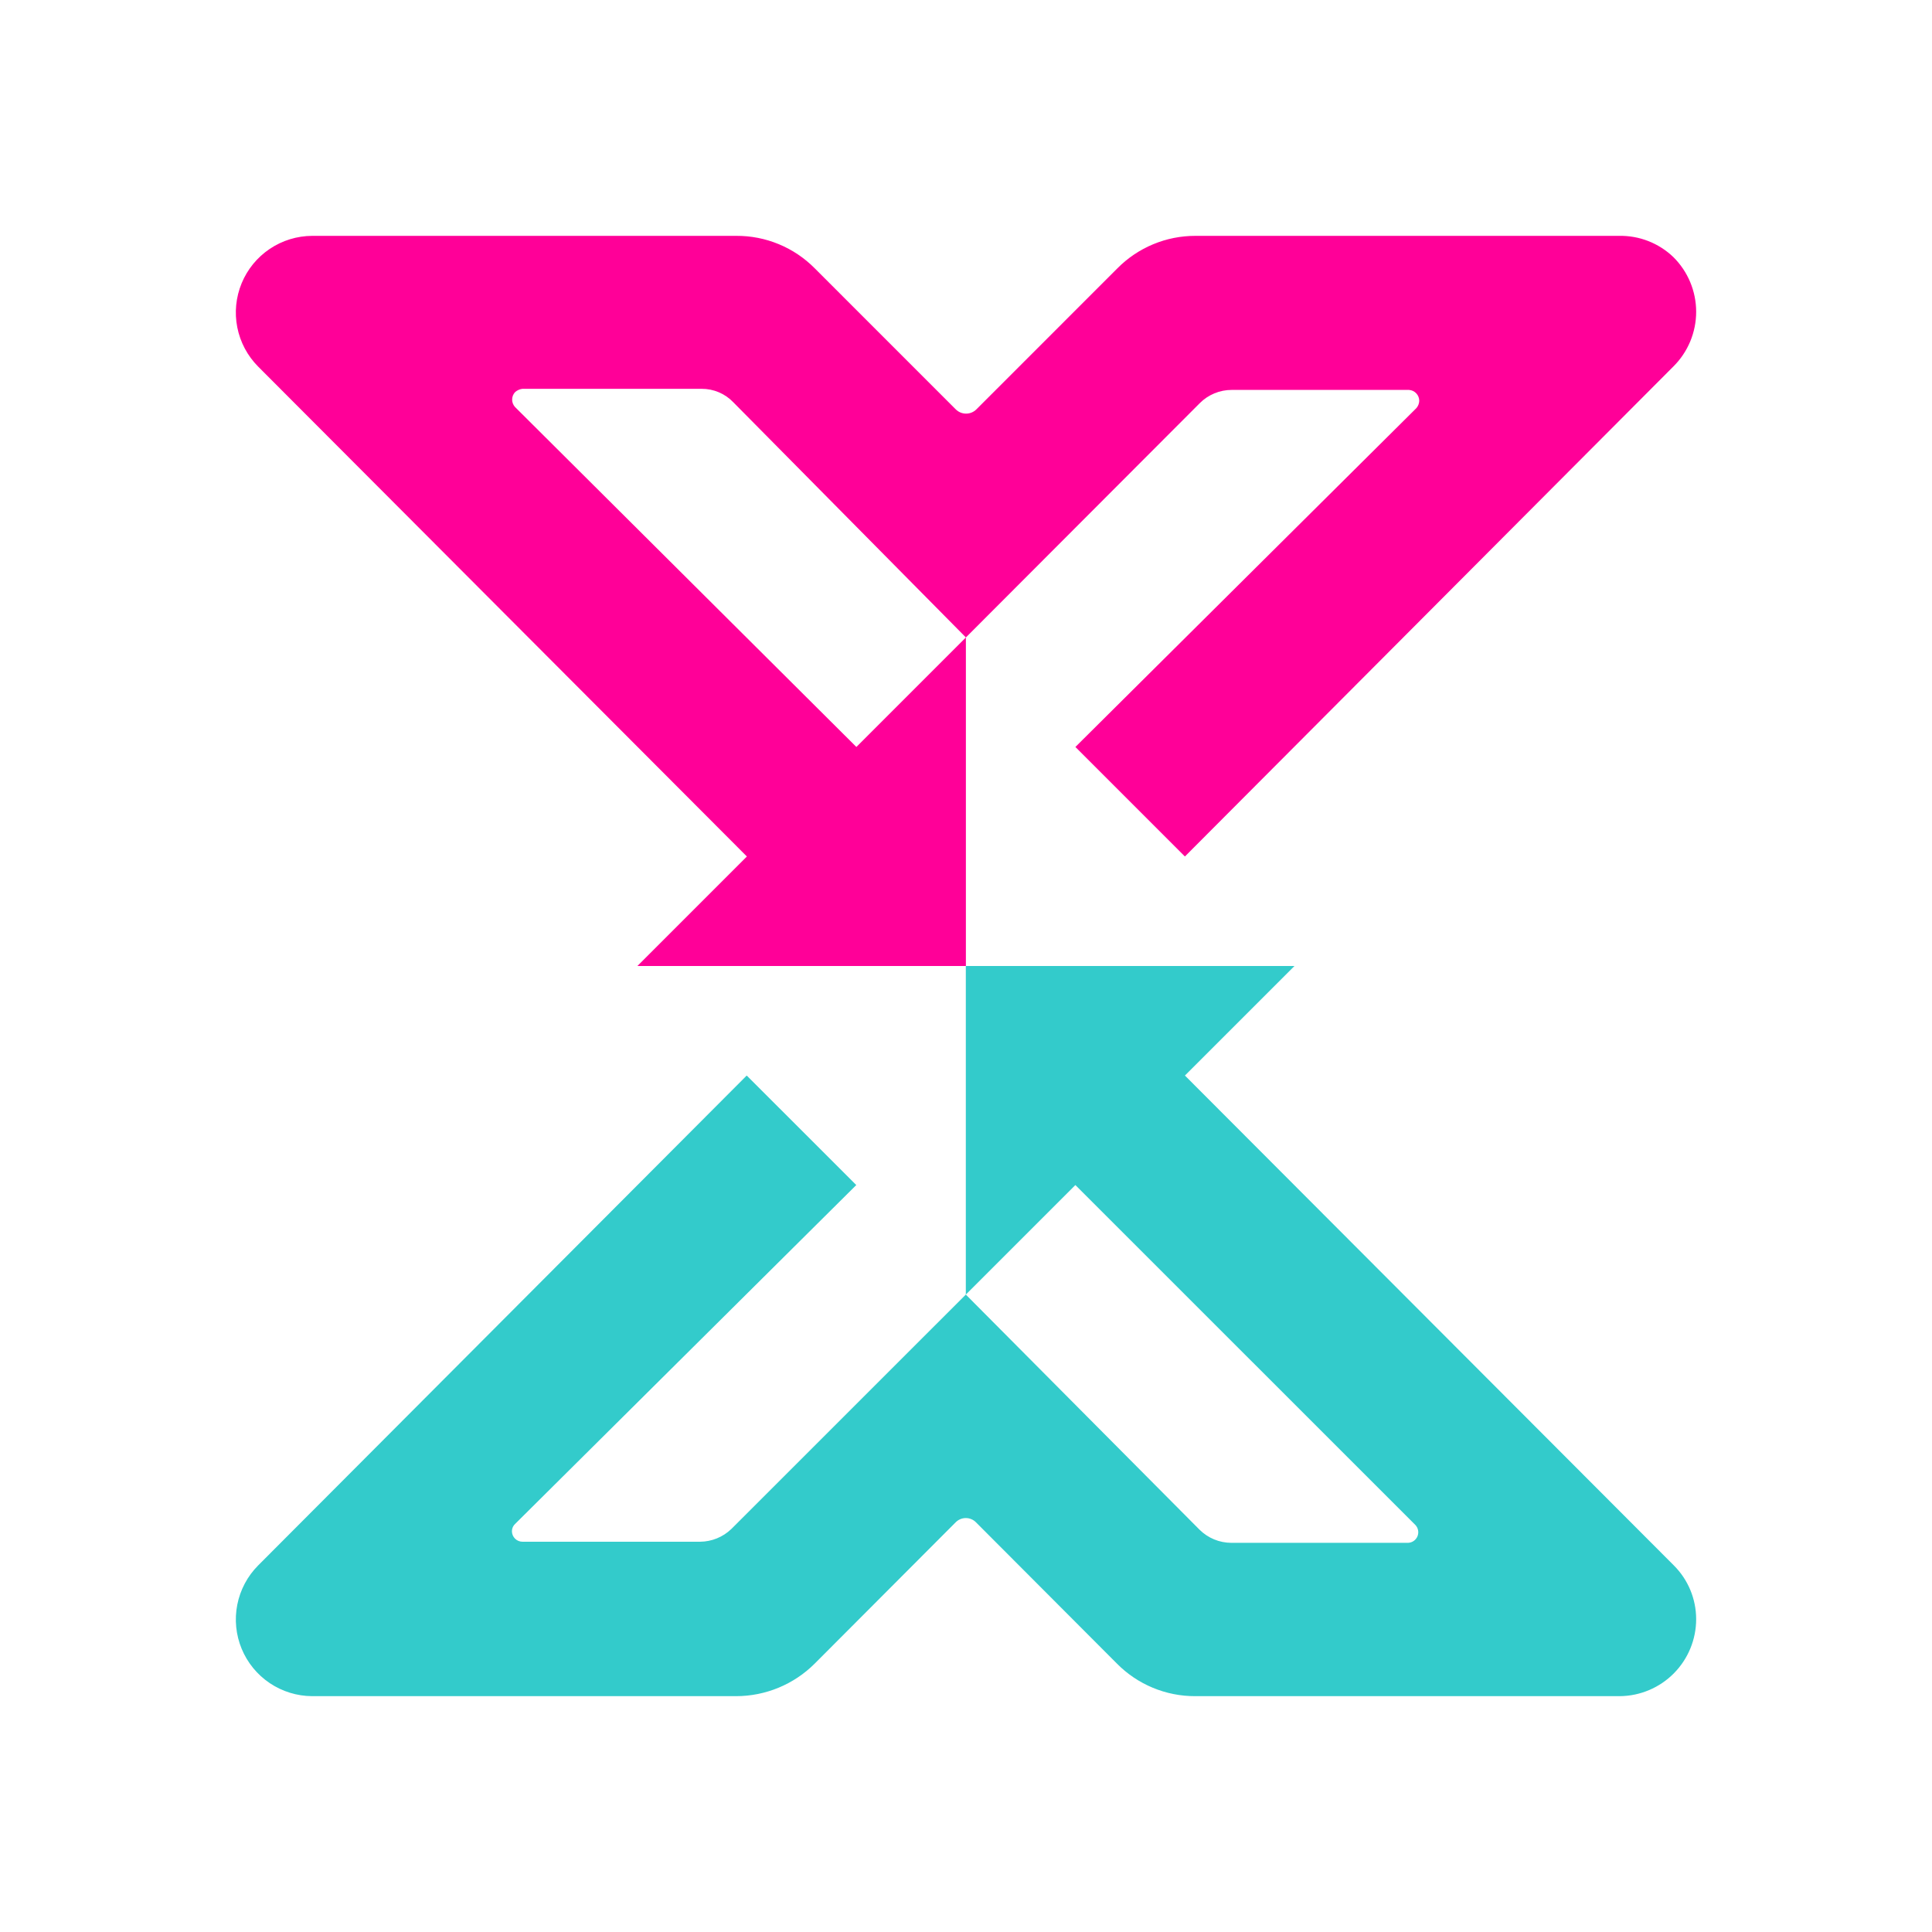 <svg
  width="1024"
  height="1024"
  viewBox="0 0 1024 1024"
  fill="none"
  xmlns="http://www.w3.org/2000/svg"
>
  <path
    d="M628.034 570.054L686.098 512.005H511.905V686.152L569.969 628.103L750.162 808.249C750.909 809.033 751.414 810.015 751.616 811.079C751.817 812.142 751.706 813.241 751.297 814.243C750.888 815.245 750.198 816.108 749.31 816.726C748.421 817.345 747.373 817.694 746.291 817.731H652.614C646.303 817.712 640.254 815.21 635.775 810.765L511.905 686.152L387.648 810.378C383.175 814.688 377.215 817.113 371.003 817.15H276.938C275.45 817.15 274.022 816.559 272.97 815.507C271.917 814.454 271.326 813.027 271.326 811.539C271.329 810.808 271.486 810.086 271.786 809.419C272.086 808.752 272.523 808.156 273.068 807.669L453.841 628.103L395.777 570.054L136.81 829.728C131.164 835.41 127.323 842.633 125.771 850.49C124.218 858.348 125.023 866.488 128.083 873.89C131.144 881.292 136.324 887.624 142.973 892.091C149.623 896.559 157.444 898.962 165.455 899H390.164C405.766 898.983 420.727 892.791 431.776 881.779L506.486 806.895C507.189 806.169 508.032 805.592 508.963 805.199C509.894 804.805 510.894 804.602 511.905 804.602C512.916 804.602 513.917 804.805 514.848 805.199C515.778 805.592 516.621 806.169 517.324 806.895L592.034 881.779C597.45 887.252 603.902 891.593 611.013 894.549C618.124 897.506 625.752 899.019 633.453 899H858.549C869.312 898.898 879.601 894.551 887.176 886.906C894.751 879.26 899 868.933 899 858.172C898.992 847.501 894.745 837.269 887.194 829.728L628.034 570.054Z"
    fill="#33CBCB"
  />
  <path
    d="M453.902 395.906L273.008 215.76C272.002 214.684 271.442 213.266 271.442 211.793C271.442 210.32 272.002 208.902 273.008 207.826C274.092 206.868 275.441 206.261 276.877 206.085H371.871C375.017 206.065 378.134 206.69 381.028 207.921C383.923 209.152 386.535 210.964 388.703 213.244L511.943 337.857L635.957 213.631C638.168 211.421 640.793 209.669 643.681 208.474C646.569 207.278 649.664 206.664 652.789 206.665H746.816C748.287 206.763 749.666 207.418 750.672 208.496C751.678 209.575 752.236 210.995 752.233 212.47C752.179 213.9 751.633 215.268 750.685 216.34L569.984 395.906L628.025 453.955L886.888 194.281C890.725 190.485 893.771 185.964 895.85 180.982C897.929 176 899 170.655 899 165.257C899 159.858 897.929 154.513 895.85 149.531C893.771 144.549 890.725 140.029 886.888 136.232C879.146 128.818 868.777 124.781 858.061 125.009H633.636C625.938 124.99 618.313 126.503 611.205 129.46C604.097 132.416 597.648 136.757 592.233 142.23L517.554 216.921C516.834 217.652 515.975 218.233 515.029 218.629C514.082 219.025 513.066 219.23 512.04 219.23C511.014 219.23 509.998 219.025 509.051 218.629C508.105 218.233 507.246 217.652 506.526 216.921L431.847 142.23C426.41 136.734 419.929 132.379 412.786 129.422C405.643 126.465 397.981 124.964 390.251 125.009H165.439C157.431 125.047 149.613 127.45 142.966 131.918C136.32 136.385 131.141 142.717 128.082 150.119C125.023 157.521 124.218 165.661 125.77 173.519C127.322 181.376 131.162 188.599 136.805 194.281L395.861 453.955L337.82 512.004H511.943V337.857L453.902 395.906Z"
    fill="#FF0098"
  />
</svg>
